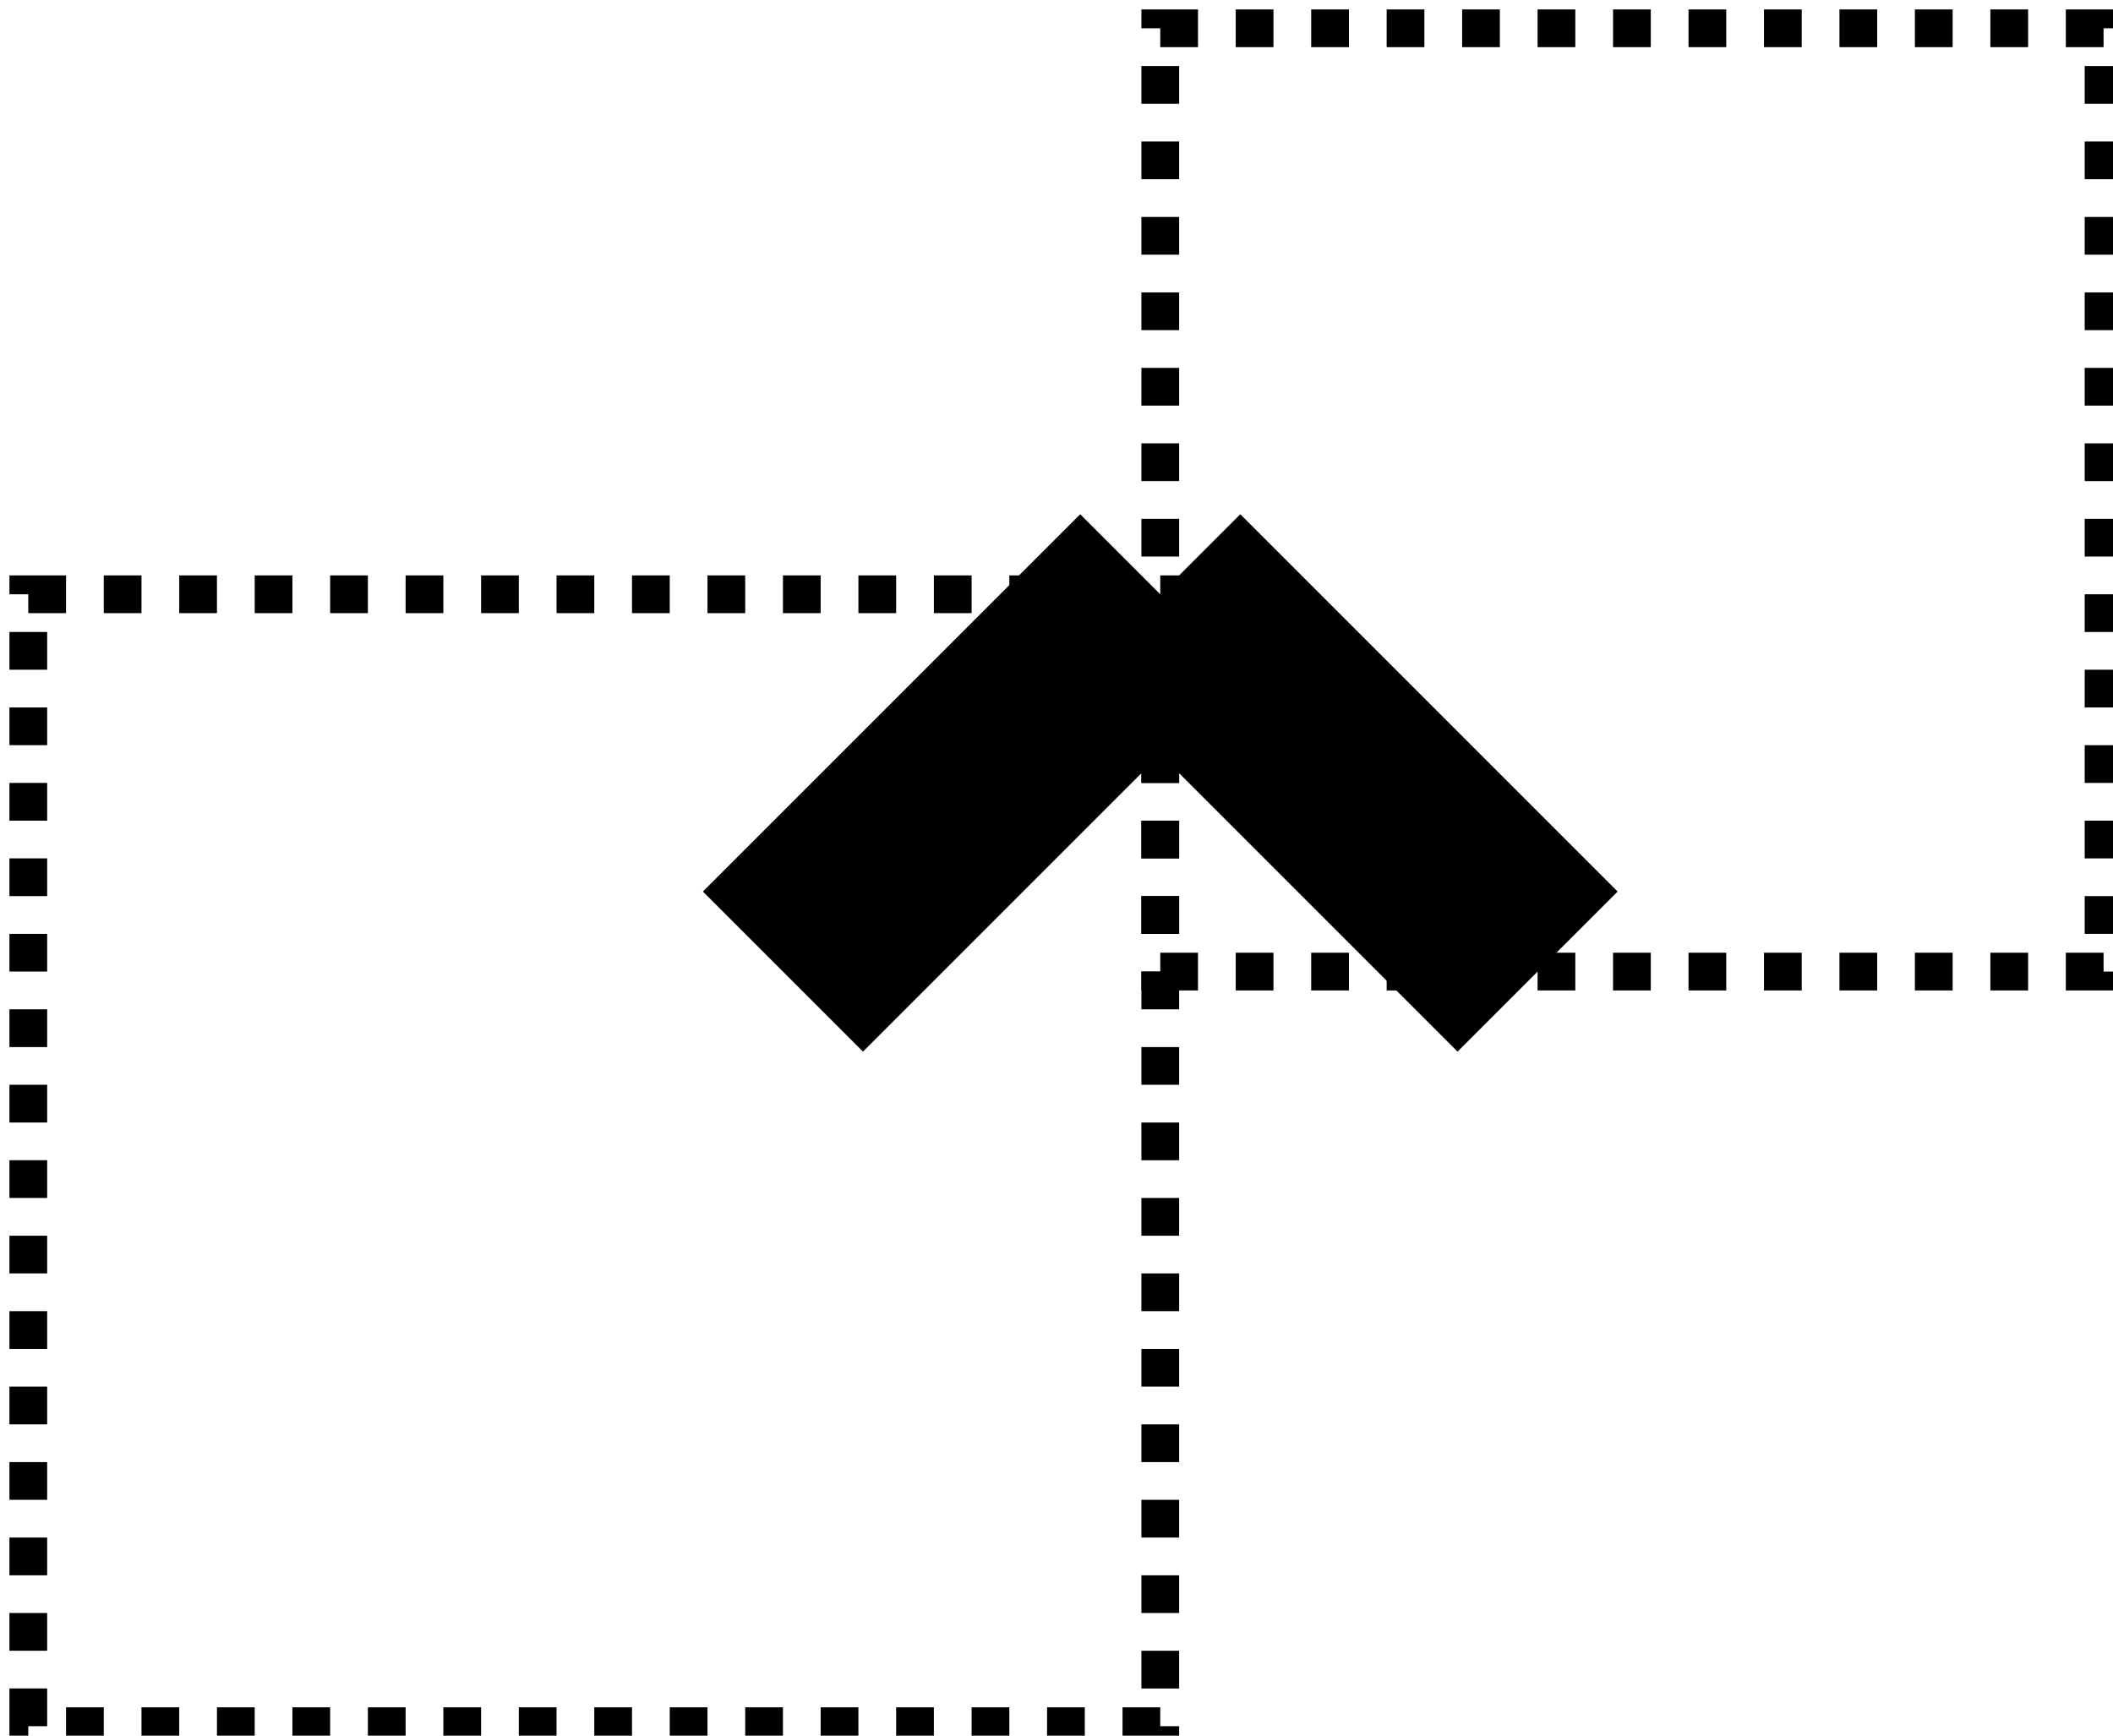 <?xml version="1.0" encoding="UTF-8"?>
<!-- Do not edit this file with editors other than diagrams.net -->
<!DOCTYPE svg PUBLIC "-//W3C//DTD SVG 1.1//EN" "http://www.w3.org/Graphics/SVG/1.1/DTD/svg11.dtd">
<svg xmlns="http://www.w3.org/2000/svg" xmlns:xlink="http://www.w3.org/1999/xlink" version="1.1" width="112px" height="92px" viewBox="-0.5 -0.5 112 92" content="&lt;mxfile host=&quot;app.diagrams.net&quot; modified=&quot;2022-01-05T13:25:38.024Z&quot; agent=&quot;5.0 (Macintosh; Intel Mac OS X 10_15_7) AppleWebKit/605.1.15 (KHTML, like Gecko) Version/13.1.3 Safari/605.1.15&quot; etag=&quot;9FwlfOBHY5DxxlYnG5j2&quot; version=&quot;16.1.0&quot; type=&quot;device&quot;&gt;&lt;diagram id=&quot;5Y_e--IfQ7_pEBCybhxG&quot; name=&quot;Page-1&quot;&gt;7VZNb5wwEP01HCNhs0uSY7PdJFVUKdKqanK08CxYMTYyZoH++hpsvjd0UymXqic8j/F8vHka8IJdWj0okiXfJQXuYZ9WXvDVwxj7YWgeDVJbBCG8tUisGHXYABzYL3Cg79CCUcgnjlpKrlk2BSMpBER6ghGlZDl1O0o+zZqRGBbAISJ8if5kVCcWvcHXA/4ILE66zCi8tW9S0jm7TvKEUFmOoGDvBTslpbantNoBb9jreLH37t952xemQOhLLhTR/vVJ8Ncn9PLDJ3fftlC8XCFX7YnwwnXsqtV1RwEI+qVh0lhCCgPeJTrlxkLmqGQhKDQpfGPlWsm3niiEW4goPbtvUwBdUD/04qBcFiqClQbwpqfSiBBkClrV5mI5DGvrBpCM5tRhCjjR7DStgzjNxH24PsOzZKZC7DuBo2649czuQtj63a3xcOaBtrNAaBbIsBiDXgQyxJJ65JY1DvlKwZtZHt9frys836DzNwdbQWeNZjBArRA/IEoc/FmUZcI0HDLSiqM0y2cqS5JndhscWdWoc6bMRphHxvlOcqkGXVKSJ62WkTOeidagRItgH/XSPYHSUK2Ld6nJd2Zw7cwLJXtOnaN5/AXdm3+a7pvzih/THZ6hO/w0usPPXrmXr1e7Vf6v14+v14kEVneeMYePvHUf/pWC/W8=&lt;/diagram&gt;&lt;/mxfile&gt;"><defs/><g><path d="M 61 31 L 81 51 L 71 41" fill="none" stroke="rgb(0, 0, 0)" stroke-width="12" stroke-miterlimit="10" pointer-events="stroke"/><rect x="61" y="1" width="50" height="50" fill="none" stroke="rgb(0, 0, 0)" stroke-width="2" stroke-dasharray="2 2" pointer-events="all"/><rect x="1" y="31" width="60" height="60" fill="none" stroke="rgb(0, 0, 0)" stroke-width="2" stroke-dasharray="2 2" pointer-events="all"/><path d="M 41 51 L 61 31" fill="none" stroke="rgb(0, 0, 0)" stroke-width="12" stroke-miterlimit="10" pointer-events="stroke"/></g></svg>